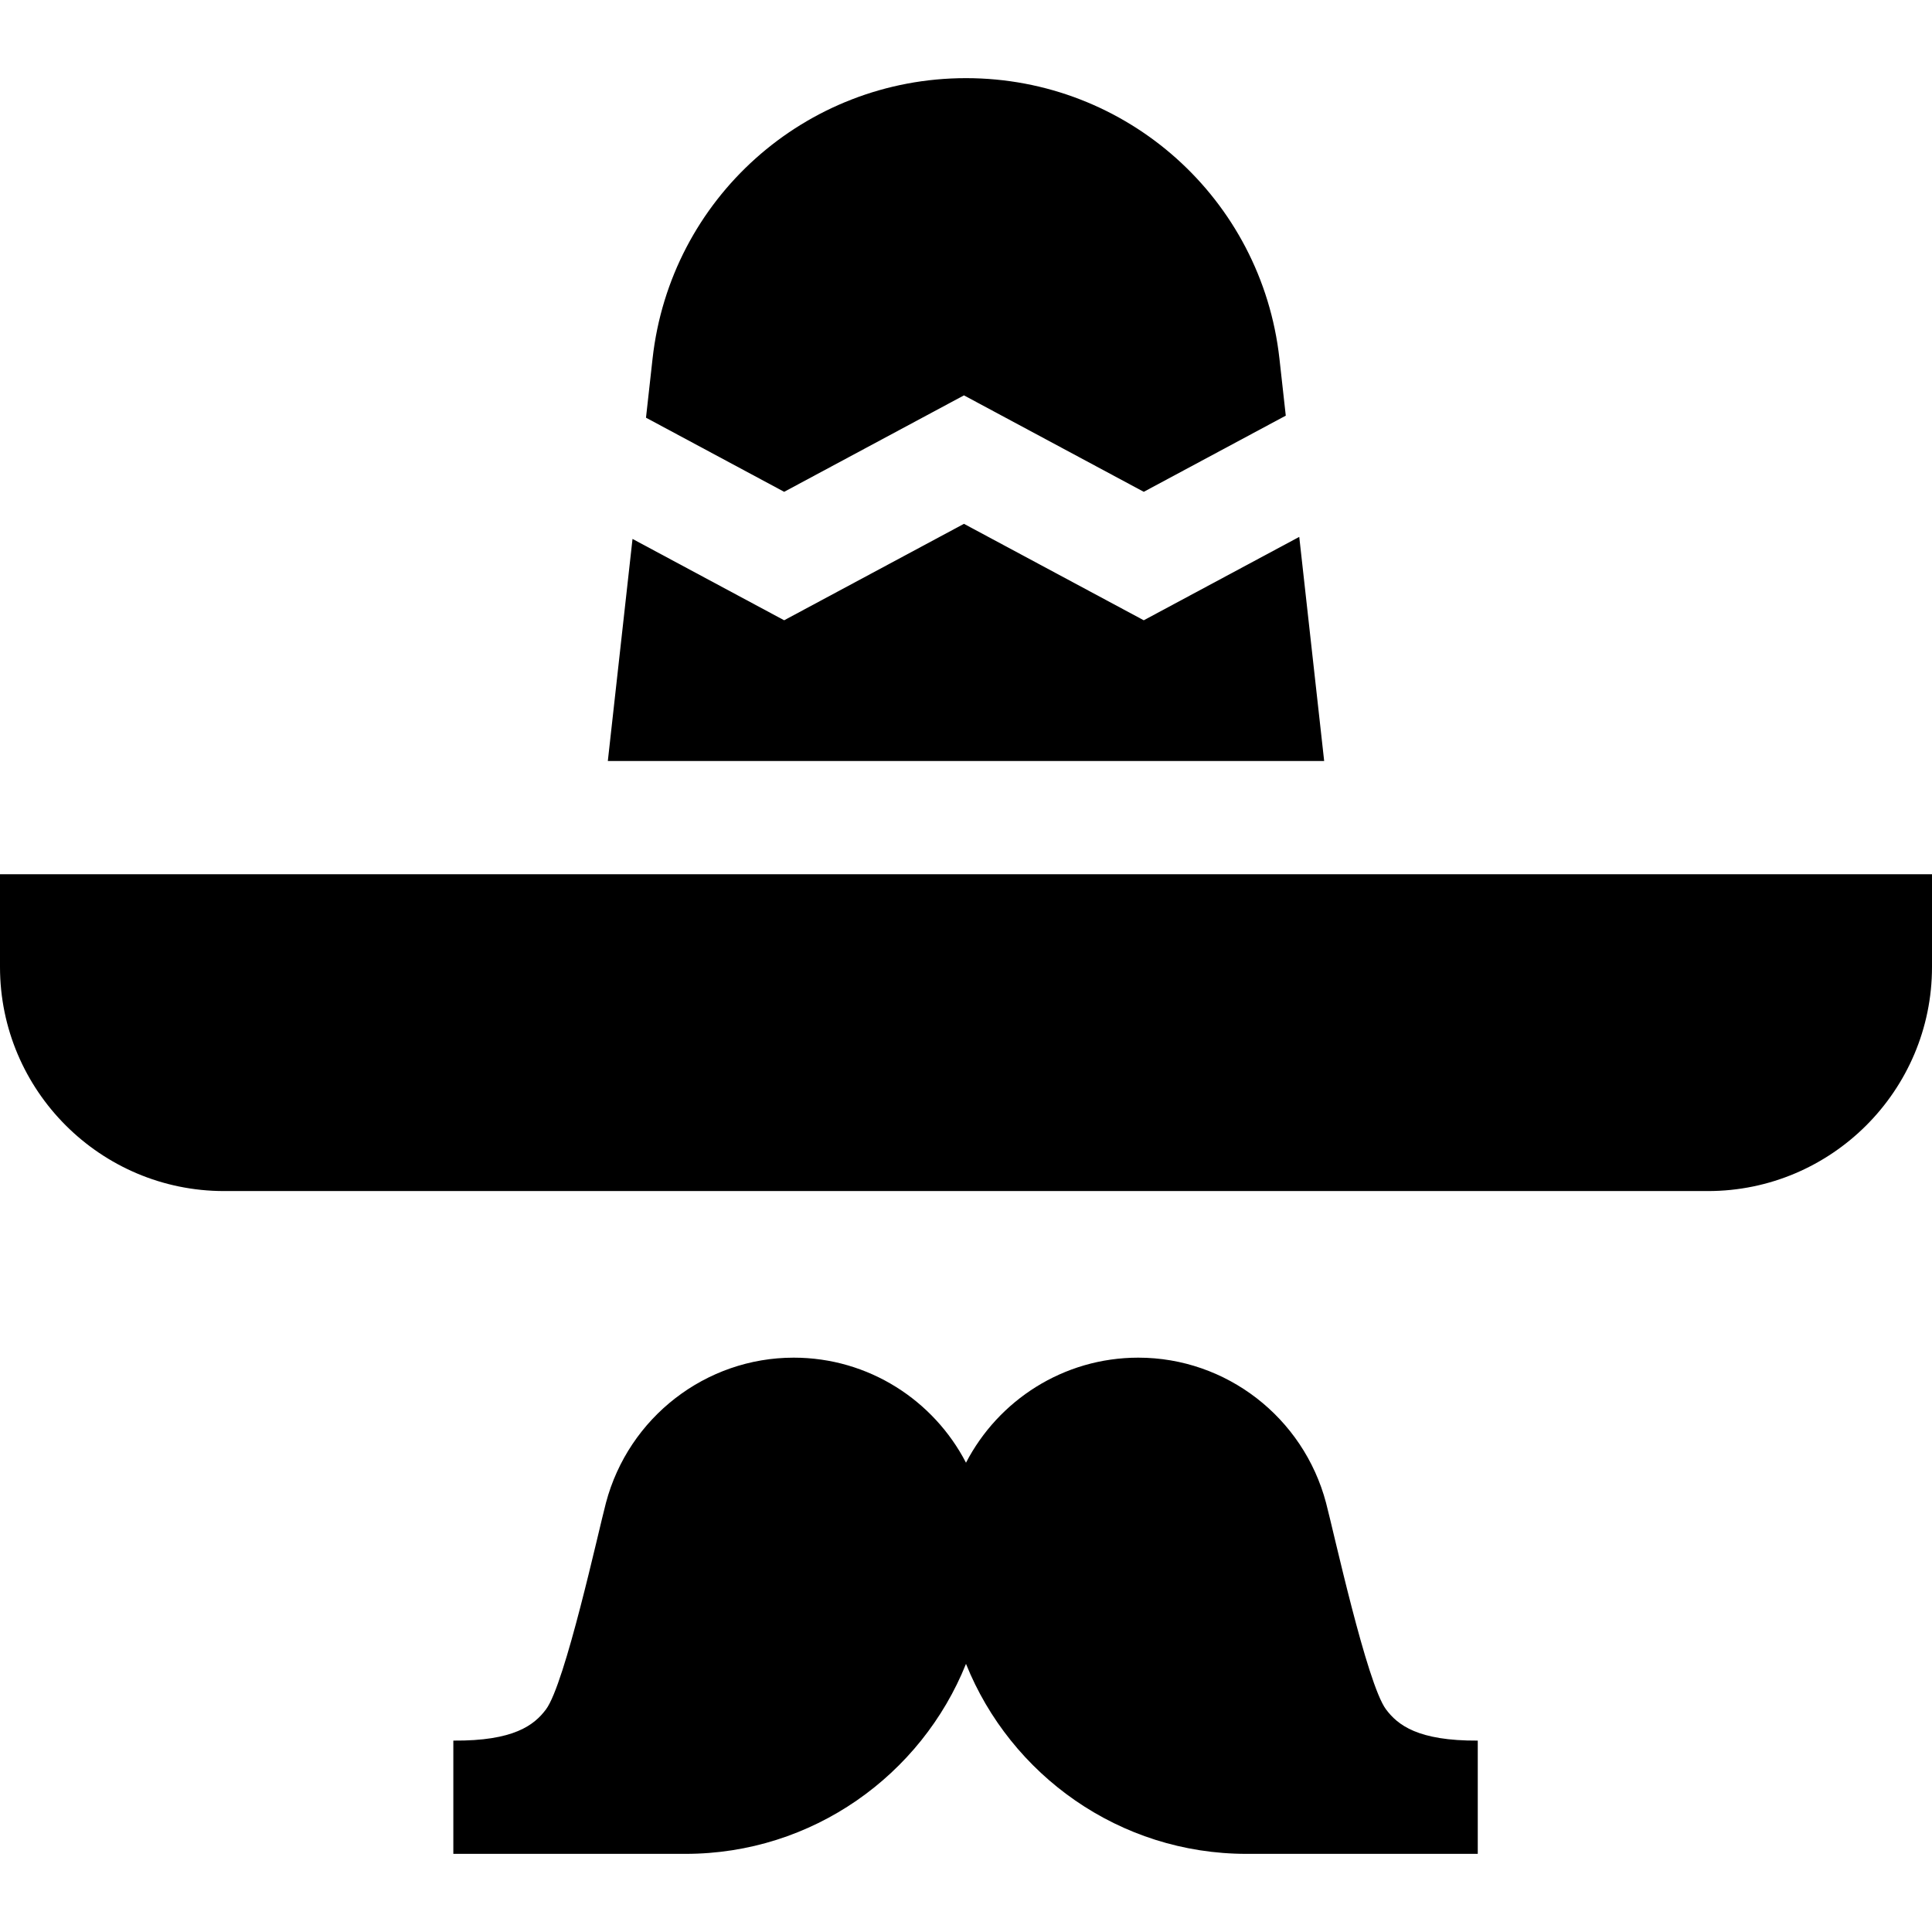 <svg id="Capa_1" enable-background="new 0 0 512 512" height="512" viewBox="0 0 512 512" width="512" xmlns="http://www.w3.org/2000/svg"><g><path d="m255.459 104.778 47.651 25.558 37.634-20.185-1.678-15.098c-4.711-42.383-40.421-74.344-83.066-74.344s-78.355 31.961-83.066 74.344l-1.739 15.64 36.618 19.643z"/><path d="m344.316 142.278-41.206 22.101-47.651-25.558-47.646 25.558-40.189-21.558-6.543 58.858h189.838z"/><path d="m0 256.261c0 32.743 26.639 59.382 59.382 59.382h393.236c32.743 0 59.382-26.639 59.382-59.382v-24.582h-512z"/><path d="m367.301 452.995c-5.067-6.78-13.854-47.067-15.888-54.738-6.006-22.647-26.463-38.464-49.748-38.464-19.854 0-37.104 11.32-45.666 27.838-8.562-16.518-25.811-27.838-45.666-27.838-23.285 0-43.742 15.816-49.748 38.463-2.034 7.672-10.82 47.959-15.888 54.739-3.126 4.184-8.532 8.412-24.56 8.281v30.015h61.521c33.656 0 62.508-20.878 74.34-50.353 11.832 29.476 40.685 50.353 74.34 50.353h61.284v-30.013c-15.847.087-21.209-4.119-24.321-8.283z"/></g></svg>